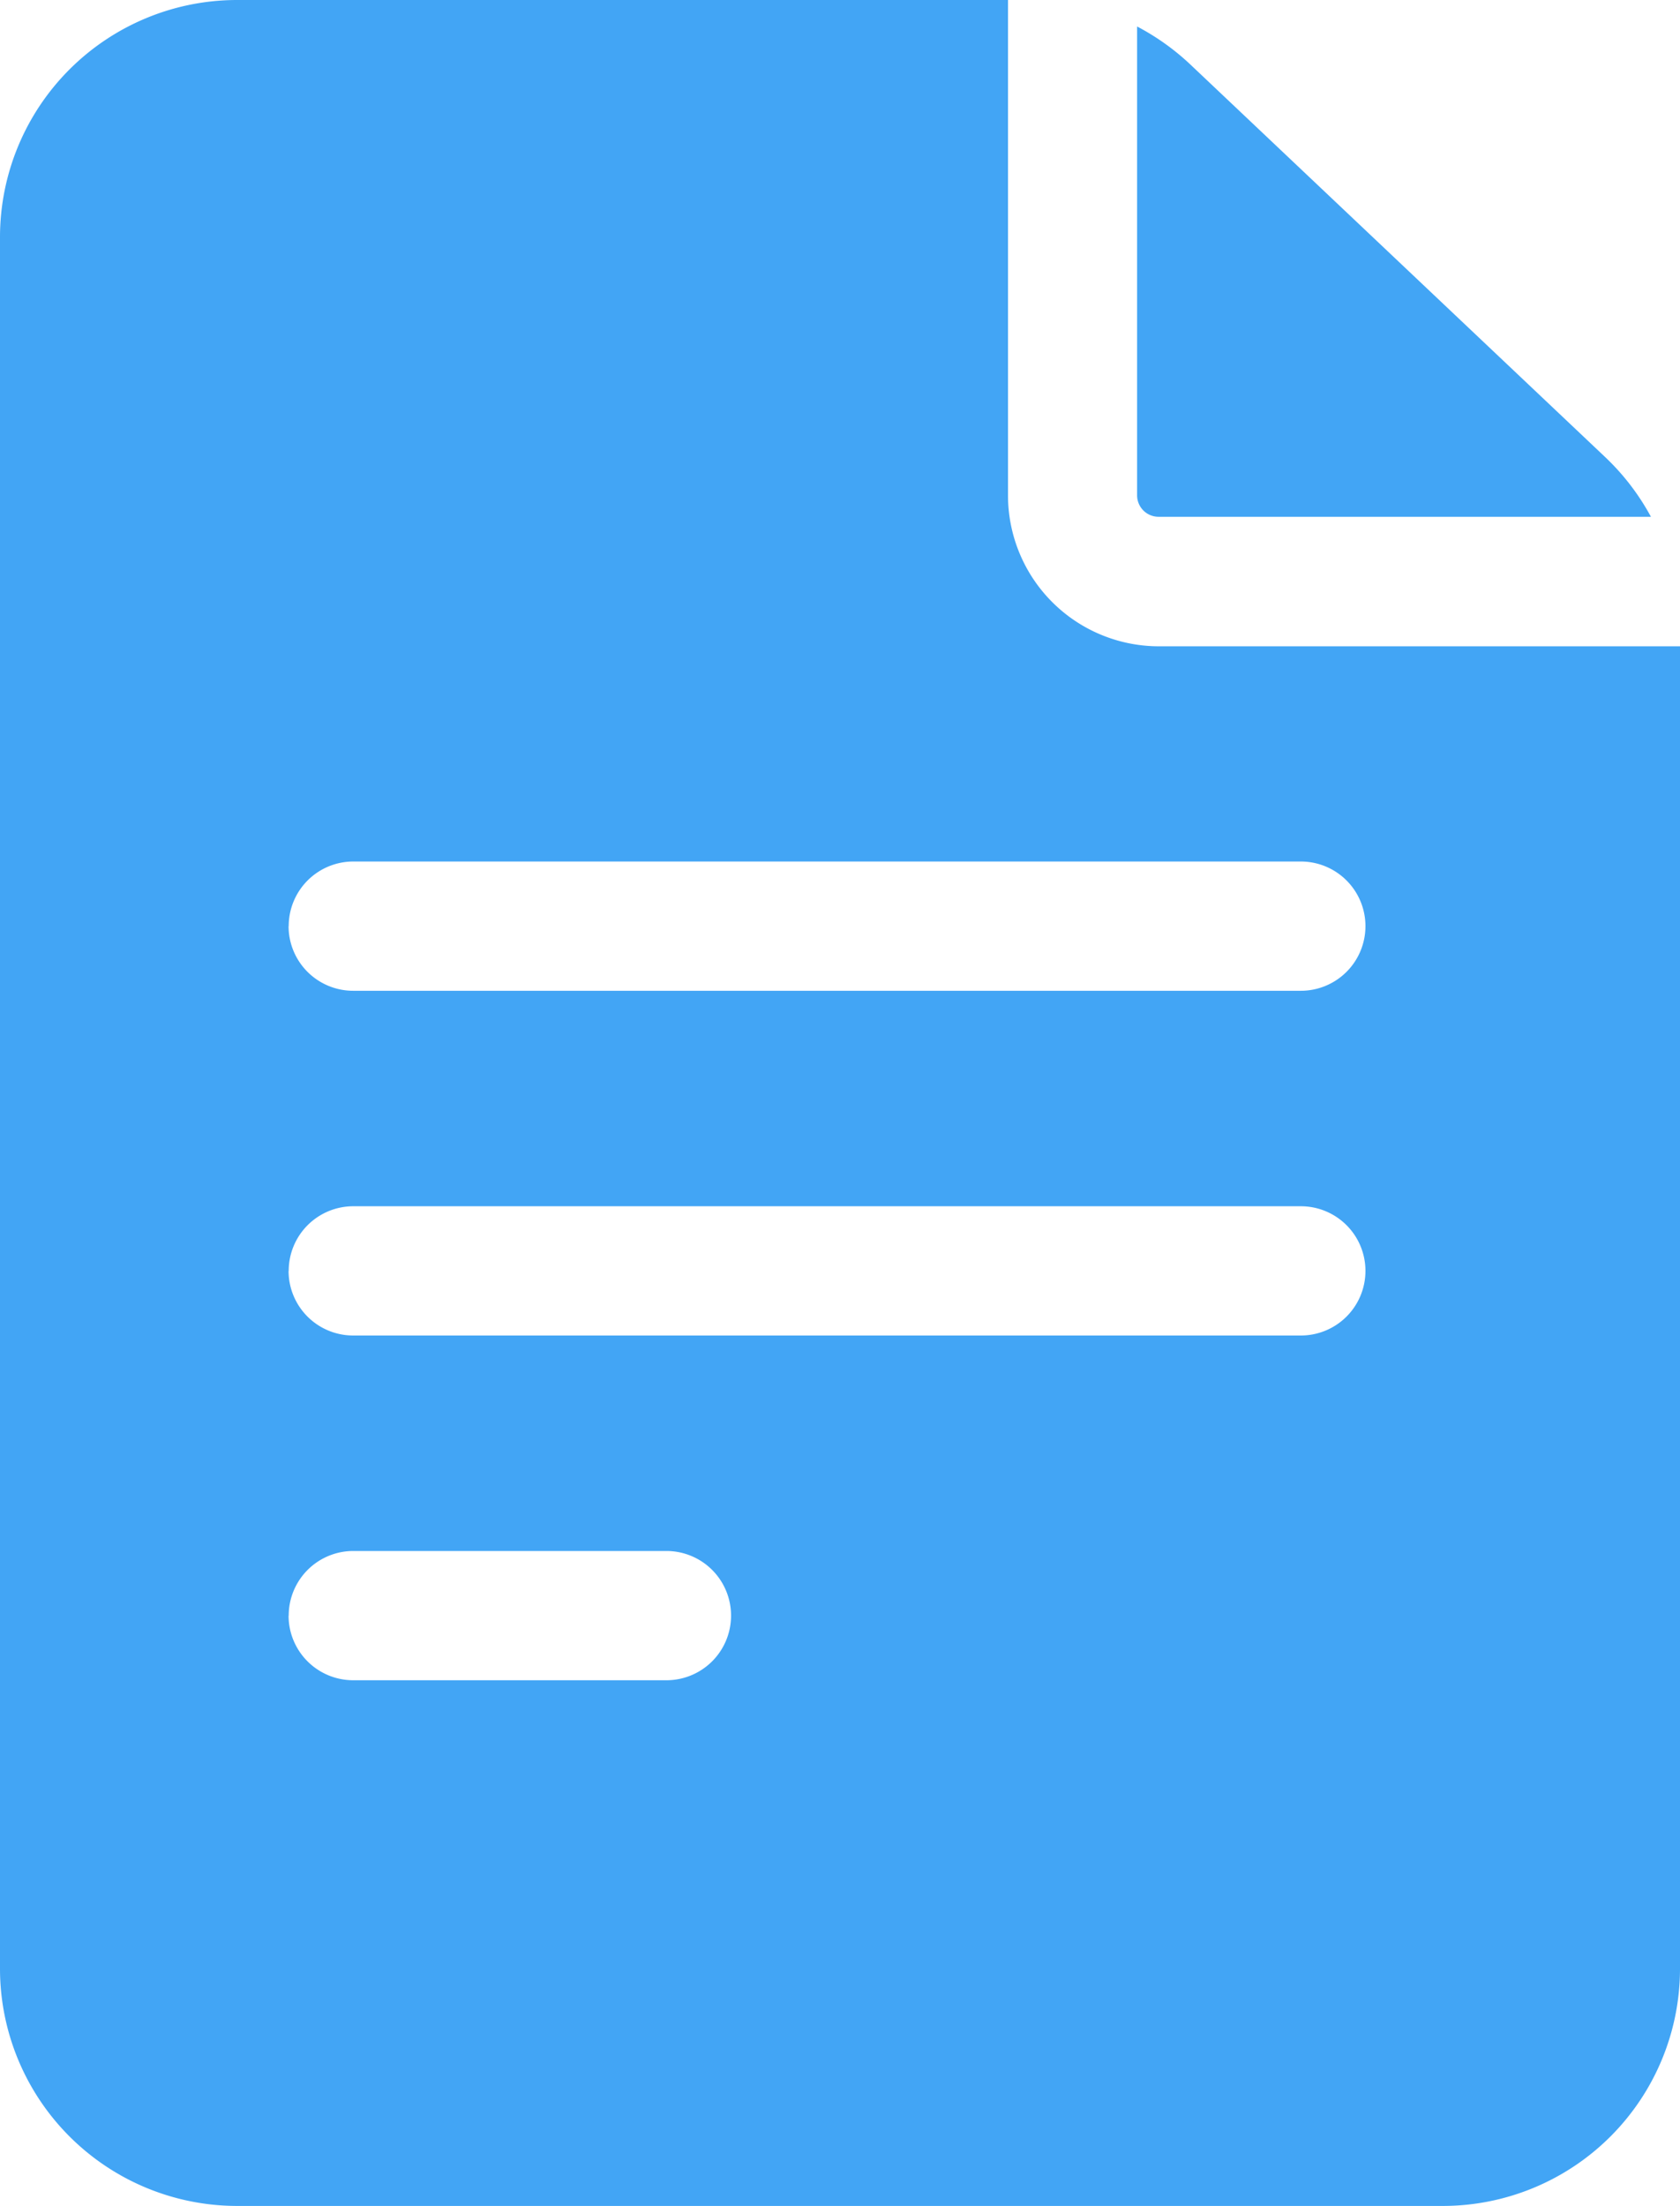 <svg xmlns="http://www.w3.org/2000/svg" width="13" height="17.067" viewBox="0 0 13 17.067"><defs><style>.a{fill:#42a5f5;}</style></defs><path class="a" d="M-1434.167-5024.934a1.836,1.836,0,0,1-1.833-1.833v-13.4a1.835,1.835,0,0,1,1.833-1.833h5.967v3.833a1.168,1.168,0,0,0,1.167,1.167H-1423v10.233a1.836,1.836,0,0,1-1.833,1.833Zm.4-4.567a.5.5,0,0,0,.5.5h2.424a.5.5,0,0,0,.5-.5.5.5,0,0,0-.5-.5h-2.424A.5.5,0,0,0-1433.766-5029.5Zm0-2.667a.5.5,0,0,0,.5.5h7.333a.5.5,0,0,0,.5-.5.5.5,0,0,0-.5-.5h-7.333A.5.5,0,0,0-1433.766-5032.167Zm0-2.667a.5.5,0,0,0,.5.5h7.333a.5.5,0,0,0,.5-.5.5.5,0,0,0-.5-.5h-7.333A.5.5,0,0,0-1433.766-5034.834Zm6.733-3.167a.166.166,0,0,1-.167-.167v-3.626a1.861,1.861,0,0,1,.412.294l3.214,3.041a1.838,1.838,0,0,1,.35.458Z" transform="translate(1436 5042)"/></svg>